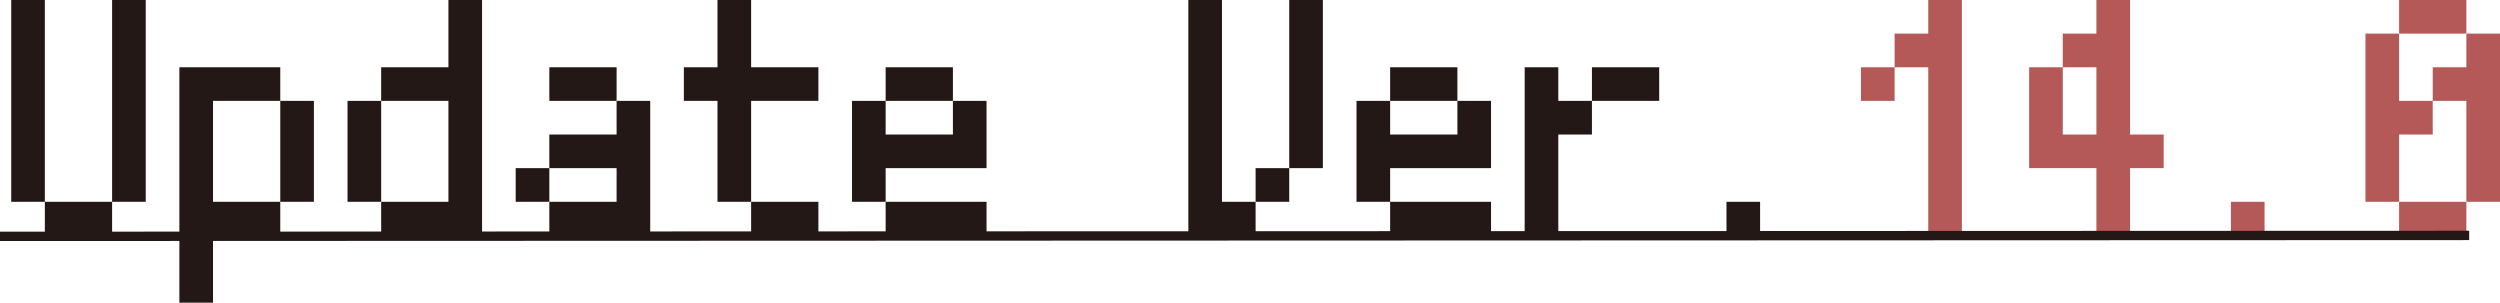 <svg id="レイヤー_1" data-name="レイヤー 1" xmlns="http://www.w3.org/2000/svg" viewBox="0 0 267.6 32.4"><defs><style>.cls-1{fill:#231815;}.cls-2{fill:#b45858;}.cls-3{fill:none;stroke:#231815;stroke-miterlimit:10;}</style></defs><title>theme</title>
	<g id="color-logo">
		<g id="theme">
			<path class="cls-1" d="M96,133.1H92.4V111.5H96Zm7.2,3.6H96v-3.6h7.2Zm0-3.6V111.5h3.6v21.6Zm10.8,3.6v7.2h-3.6V118.7h10.8v3.6h3.6v10.8h-3.6v3.6Zm0-3.6h7.2V122.3H114Zm28.8,3.6H132v-3.6h7.2V122.3H132v10.8h-3.6V122.3H132v-3.6h7.2v-7.2h3.6Zm3.6-3.6v-3.6H150v3.6h7.2v-3.6H150v-3.6h7.2v-3.6h3.6v14.4H150v-3.6Zm3.6-10.8v-3.6h7.2v3.6Zm14.4,0v-3.6H168v-7.2h3.6v7.2h7.2v3.6h-7.2v10.8h7.2v3.6h-7.2v-3.6H168V122.3ZM186,133.1h-3.6V122.3H186v3.6h7.2v-3.6h3.6v7.2H186Zm7.2-10.8H186v-3.6h7.2Zm3.6,14.4H186v-3.6h10.8Zm28.8,0h-7.2V111.5H222v21.6h3.6Zm0-3.6v-3.6h3.6v3.6Zm3.6-3.6v-18h3.6v18Zm10.8,3.6h-3.6V122.3H240v3.6h7.2v-3.6h3.6v7.2H240Zm7.2-10.8H240v-3.6h7.2Zm3.6,14.4H240v-3.6h10.8Zm7.2-10.8v10.8h-3.6v-18H258v3.6h3.6v3.6Zm10.8-3.6h-7.2v-3.6h7.2Zm7.2,14.4v-3.6h3.6v3.6Z" transform="translate(-91.2 -111.5)"/>
			
			<path class="cls-2" d="M290.4,122.3v-3.6H294v3.6Zm10.8-10.8v25.2h-3.6v-18H294v-3.6h3.6v-3.6Zm18,18v7.2h-3.6v-7.2h-7.2V118.7H312v7.2h3.6v-7.2H312v-3.6h3.6v-3.6h3.6v14.4h3.6v3.6Zm10.8,7.2v-3.6h3.6v3.6Zm25.2-3.6V122.3h-3.6v3.6H348v7.2h-3.6v-18H348v7.2h3.6v-3.6h3.6v-3.6h3.6v18Zm0-18H348v-3.6h7.2Zm0,21.6H348v-3.6h7.2Z" transform="translate(-91.2 -111.5)"/>
		</g>
		<path id="line" class="cls-3" d="M91.2,136.8l264.3-.1" transform="translate(-91.2 -111.5)">
			<animate attributeName="d" attributeType="XML" dur="1s" repeatCount="indefinite" values="M0,25.3v-.1;M91.2,136.8l264.3-.1"/>
		</path>
	</g>
</svg>